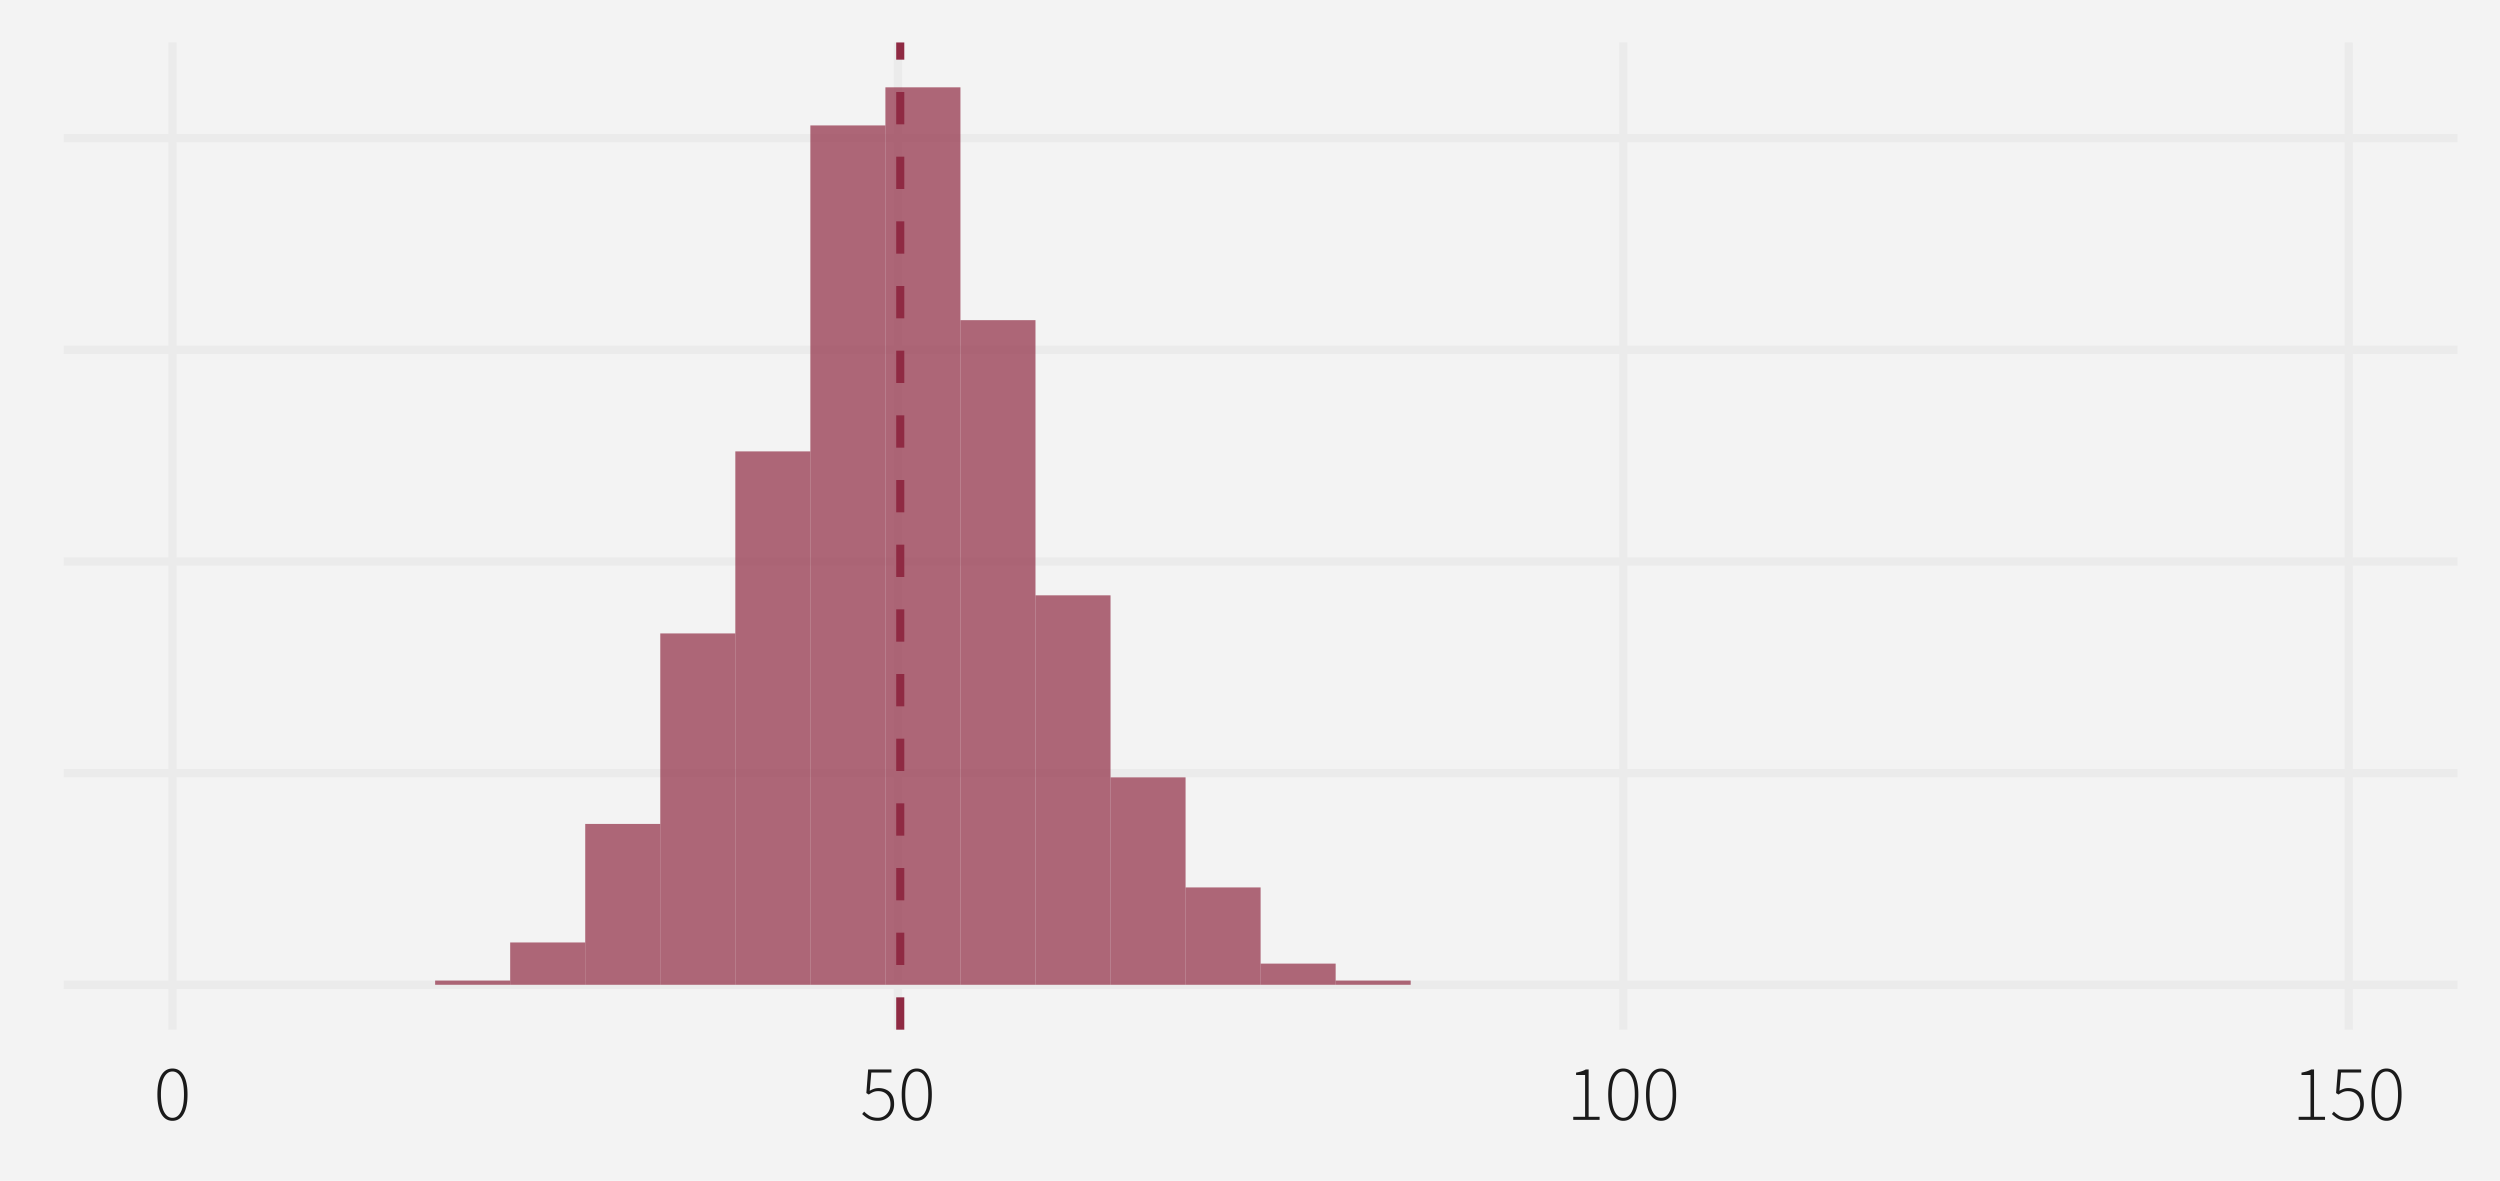 <?xml version="1.0" encoding="UTF-8"?>
<svg xmlns="http://www.w3.org/2000/svg" xmlns:xlink="http://www.w3.org/1999/xlink" width="792" height="374" viewBox="0 0 792 374">
<defs>
<clipPath id="clip-0">
<path clip-rule="nonzero" d="M 20.176 13.449 L 778.551 13.449 L 778.551 326.195 L 20.176 326.195 Z M 20.176 13.449 "/>
</clipPath>
<clipPath id="clip-1">
<path clip-rule="nonzero" d="M 20.176 310 L 778.551 310 L 778.551 314 L 20.176 314 Z M 20.176 310 "/>
</clipPath>
<clipPath id="clip-2">
<path clip-rule="nonzero" d="M 20.176 243 L 778.551 243 L 778.551 247 L 20.176 247 Z M 20.176 243 "/>
</clipPath>
<clipPath id="clip-3">
<path clip-rule="nonzero" d="M 20.176 176 L 778.551 176 L 778.551 180 L 20.176 180 Z M 20.176 176 "/>
</clipPath>
<clipPath id="clip-4">
<path clip-rule="nonzero" d="M 20.176 109 L 778.551 109 L 778.551 113 L 20.176 113 Z M 20.176 109 "/>
</clipPath>
<clipPath id="clip-5">
<path clip-rule="nonzero" d="M 20.176 42 L 778.551 42 L 778.551 46 L 20.176 46 Z M 20.176 42 "/>
</clipPath>
<clipPath id="clip-6">
<path clip-rule="nonzero" d="M 53 13.449 L 56 13.449 L 56 326.195 L 53 326.195 Z M 53 13.449 "/>
</clipPath>
<clipPath id="clip-7">
<path clip-rule="nonzero" d="M 283 13.449 L 286 13.449 L 286 326.195 L 283 326.195 Z M 283 13.449 "/>
</clipPath>
<clipPath id="clip-8">
<path clip-rule="nonzero" d="M 512 13.449 L 516 13.449 L 516 326.195 L 512 326.195 Z M 512 13.449 "/>
</clipPath>
<clipPath id="clip-9">
<path clip-rule="nonzero" d="M 742 13.449 L 746 13.449 L 746 326.195 L 742 326.195 Z M 742 13.449 "/>
</clipPath>
<clipPath id="clip-10">
<path clip-rule="nonzero" d="M 283 13.449 L 287 13.449 L 287 326.195 L 283 326.195 Z M 283 13.449 "/>
</clipPath>
</defs>
<rect x="-79.2" y="-37.4" width="950.4" height="448.8" fill="rgb(100%, 100%, 100%)" fill-opacity="1"/>
<rect x="-79.2" y="-37.4" width="950.4" height="448.8" fill="rgb(95.294%, 95.294%, 95.294%)" fill-opacity="1"/>
<path fill="none" stroke-width="2.619" stroke-linecap="round" stroke-linejoin="round" stroke="rgb(95.294%, 95.294%, 95.294%)" stroke-opacity="1" stroke-miterlimit="10" d="M 0 374 L 792 374 L 792 0 L 0 0 Z M 0 374 "/>
<g clip-path="url(#clip-0)">
<path fill-rule="nonzero" fill="rgb(95.294%, 95.294%, 95.294%)" fill-opacity="1" stroke-width="2.619" stroke-linecap="round" stroke-linejoin="round" stroke="rgb(95.294%, 95.294%, 95.294%)" stroke-opacity="1" stroke-miterlimit="10" d="M 20.176 326.195 L 778.551 326.195 L 778.551 13.449 L 20.176 13.449 Z M 20.176 326.195 "/>
</g>
<g clip-path="url(#clip-1)">
<path fill="none" stroke-width="2.619" stroke-linecap="butt" stroke-linejoin="round" stroke="rgb(92.157%, 92.157%, 92.157%)" stroke-opacity="1" stroke-miterlimit="10" d="M 20.176 311.98 L 778.551 311.98 "/>
</g>
<g clip-path="url(#clip-2)">
<path fill="none" stroke-width="2.619" stroke-linecap="butt" stroke-linejoin="round" stroke="rgb(92.157%, 92.157%, 92.157%)" stroke-opacity="1" stroke-miterlimit="10" d="M 20.176 244.926 L 778.551 244.926 "/>
</g>
<g clip-path="url(#clip-3)">
<path fill="none" stroke-width="2.619" stroke-linecap="butt" stroke-linejoin="round" stroke="rgb(92.157%, 92.157%, 92.157%)" stroke-opacity="1" stroke-miterlimit="10" d="M 20.176 177.871 L 778.551 177.871 "/>
</g>
<g clip-path="url(#clip-4)">
<path fill="none" stroke-width="2.619" stroke-linecap="butt" stroke-linejoin="round" stroke="rgb(92.157%, 92.157%, 92.157%)" stroke-opacity="1" stroke-miterlimit="10" d="M 20.176 110.812 L 778.551 110.812 "/>
</g>
<g clip-path="url(#clip-5)">
<path fill="none" stroke-width="2.619" stroke-linecap="butt" stroke-linejoin="round" stroke="rgb(92.157%, 92.157%, 92.157%)" stroke-opacity="1" stroke-miterlimit="10" d="M 20.176 43.758 L 778.551 43.758 "/>
</g>
<g clip-path="url(#clip-6)">
<path fill="none" stroke-width="2.619" stroke-linecap="butt" stroke-linejoin="round" stroke="rgb(92.157%, 92.157%, 92.157%)" stroke-opacity="1" stroke-miterlimit="10" d="M 54.645 326.195 L 54.645 13.449 "/>
</g>
<g clip-path="url(#clip-7)">
<path fill="none" stroke-width="2.619" stroke-linecap="butt" stroke-linejoin="round" stroke="rgb(92.157%, 92.157%, 92.157%)" stroke-opacity="1" stroke-miterlimit="10" d="M 284.457 326.195 L 284.457 13.449 "/>
</g>
<g clip-path="url(#clip-8)">
<path fill="none" stroke-width="2.619" stroke-linecap="butt" stroke-linejoin="round" stroke="rgb(92.157%, 92.157%, 92.157%)" stroke-opacity="1" stroke-miterlimit="10" d="M 514.27 326.195 L 514.27 13.449 "/>
</g>
<g clip-path="url(#clip-9)">
<path fill="none" stroke-width="2.619" stroke-linecap="butt" stroke-linejoin="round" stroke="rgb(92.157%, 92.157%, 92.157%)" stroke-opacity="1" stroke-miterlimit="10" d="M 744.078 326.195 L 744.078 13.449 "/>
</g>
<path fill-rule="nonzero" fill="rgb(56.078%, 16.471%, 26.275%)" fill-opacity="0.698" d="M 137.852 311.98 L 161.625 311.98 L 161.625 310.641 L 137.852 310.641 Z M 137.852 311.98 "/>
<path fill-rule="nonzero" fill="rgb(56.078%, 16.471%, 26.275%)" fill-opacity="0.698" d="M 161.625 311.98 L 185.398 311.98 L 185.398 298.57 L 161.625 298.57 Z M 161.625 311.98 "/>
<path fill-rule="nonzero" fill="rgb(56.078%, 16.471%, 26.275%)" fill-opacity="0.698" d="M 185.402 311.98 L 209.176 311.98 L 209.176 261.02 L 185.402 261.02 Z M 185.402 311.98 "/>
<path fill-rule="nonzero" fill="rgb(56.078%, 16.471%, 26.275%)" fill-opacity="0.698" d="M 209.176 311.98 L 232.949 311.98 L 232.949 200.668 L 209.176 200.668 Z M 209.176 311.98 "/>
<path fill-rule="nonzero" fill="rgb(56.078%, 16.471%, 26.275%)" fill-opacity="0.698" d="M 232.949 311.98 L 256.723 311.98 L 256.723 143 L 232.949 143 Z M 232.949 311.98 "/>
<path fill-rule="nonzero" fill="rgb(56.078%, 16.471%, 26.275%)" fill-opacity="0.698" d="M 256.723 311.98 L 280.496 311.98 L 280.496 39.734 L 256.723 39.734 Z M 256.723 311.98 "/>
<path fill-rule="nonzero" fill="rgb(56.078%, 16.471%, 26.275%)" fill-opacity="0.698" d="M 280.496 311.98 L 304.27 311.98 L 304.27 27.664 L 280.496 27.664 Z M 280.496 311.98 "/>
<path fill-rule="nonzero" fill="rgb(56.078%, 16.471%, 26.275%)" fill-opacity="0.698" d="M 304.27 311.98 L 328.043 311.98 L 328.043 101.426 L 304.27 101.426 Z M 304.27 311.98 "/>
<path fill-rule="nonzero" fill="rgb(56.078%, 16.471%, 26.275%)" fill-opacity="0.698" d="M 328.043 311.98 L 351.816 311.98 L 351.816 188.598 L 328.043 188.598 Z M 328.043 311.98 "/>
<path fill-rule="nonzero" fill="rgb(56.078%, 16.471%, 26.275%)" fill-opacity="0.698" d="M 351.816 311.98 L 375.59 311.98 L 375.59 246.266 L 351.816 246.266 Z M 351.816 311.98 "/>
<path fill-rule="nonzero" fill="rgb(56.078%, 16.471%, 26.275%)" fill-opacity="0.698" d="M 375.59 311.98 L 399.363 311.98 L 399.363 281.137 L 375.59 281.137 Z M 375.59 311.98 "/>
<path fill-rule="nonzero" fill="rgb(56.078%, 16.471%, 26.275%)" fill-opacity="0.698" d="M 399.363 311.98 L 423.137 311.98 L 423.137 305.273 L 399.363 305.273 Z M 399.363 311.98 "/>
<path fill-rule="nonzero" fill="rgb(56.078%, 16.471%, 26.275%)" fill-opacity="0.698" d="M 423.137 311.98 L 446.91 311.98 L 446.91 310.641 L 423.137 310.641 Z M 423.137 311.98 "/>
<g clip-path="url(#clip-10)">
<path fill="none" stroke-width="2.561" stroke-linecap="butt" stroke-linejoin="round" stroke="rgb(56.078%, 16.471%, 26.275%)" stroke-opacity="1" stroke-dasharray="10.243 10.243" stroke-miterlimit="10" d="M 285.199 326.195 L 285.199 13.449 "/>
</g>
<path fill-rule="nonzero" fill="rgb(10.196%, 10.196%, 10.196%)" fill-opacity="1" d="M 54.633 355.074 L 54.188 355.055 L 53.766 354.988 L 53.359 354.879 L 52.977 354.727 L 52.613 354.531 L 52.273 354.293 L 51.949 354.008 L 51.648 353.684 L 51.367 353.312 L 51.109 352.902 L 50.871 352.445 L 50.66 351.957 L 50.473 351.43 L 50.309 350.867 L 50.172 350.27 L 50.059 349.633 L 49.973 348.961 L 49.91 348.254 L 49.871 347.508 L 49.859 346.727 L 49.871 345.949 L 49.91 345.211 L 49.973 344.508 L 50.059 343.84 L 50.172 343.215 L 50.309 342.621 L 50.473 342.066 L 50.66 341.551 L 50.871 341.07 L 51.109 340.625 L 51.367 340.223 L 51.648 339.859 L 51.949 339.543 L 52.273 339.266 L 52.613 339.031 L 52.977 338.84 L 53.359 338.691 L 53.766 338.586 L 54.188 338.523 L 54.633 338.5 L 55.082 338.523 L 55.512 338.586 L 55.918 338.691 L 56.301 338.84 L 56.664 339.031 L 57.008 339.266 L 57.328 339.543 L 57.625 339.859 L 57.902 340.223 L 58.16 340.625 L 58.395 341.07 L 58.609 341.551 L 58.797 342.066 L 58.957 342.621 L 59.098 343.215 L 59.207 343.84 L 59.297 344.508 L 59.359 345.211 L 59.395 345.949 L 59.41 346.727 L 59.395 347.508 L 59.359 348.254 L 59.297 348.961 L 59.207 349.633 L 59.098 350.27 L 58.957 350.867 L 58.797 351.43 L 58.609 351.957 L 58.395 352.445 L 58.16 352.902 L 57.902 353.312 L 57.625 353.684 L 57.328 354.008 L 57.008 354.293 L 56.664 354.531 L 56.301 354.727 L 55.918 354.879 L 55.512 354.988 L 55.082 355.055 Z M 54.633 354.125 L 54.961 354.105 L 55.277 354.051 L 55.574 353.957 L 55.863 353.824 L 56.133 353.656 L 56.391 353.449 L 56.637 353.207 L 56.867 352.926 L 57.082 352.605 L 57.285 352.25 L 57.473 351.859 L 57.645 351.43 L 57.793 350.965 L 57.922 350.465 L 58.035 349.934 L 58.125 349.363 L 58.195 348.754 L 58.242 348.113 L 58.273 347.438 L 58.285 346.727 L 58.273 346.016 L 58.242 345.34 L 58.195 344.703 L 58.125 344.102 L 58.035 343.539 L 57.922 343.012 L 57.793 342.523 L 57.645 342.07 L 57.473 341.652 L 57.285 341.277 L 57.082 340.93 L 56.867 340.617 L 56.637 340.344 L 56.391 340.109 L 56.133 339.906 L 55.863 339.742 L 55.574 339.613 L 55.277 339.523 L 54.961 339.469 L 54.633 339.449 L 54.309 339.469 L 54 339.523 L 53.703 339.613 L 53.418 339.742 L 53.145 339.906 L 52.887 340.109 L 52.641 340.344 L 52.41 340.617 L 52.191 340.93 L 51.984 341.277 L 51.793 341.652 L 51.625 342.07 L 51.473 342.523 L 51.344 343.012 L 51.234 343.539 L 51.145 344.102 L 51.074 344.703 L 51.023 345.34 L 50.992 346.016 L 50.984 346.727 L 50.992 347.438 L 51.023 348.113 L 51.074 348.754 L 51.145 349.363 L 51.234 349.934 L 51.344 350.465 L 51.473 350.965 L 51.625 351.43 L 51.793 351.859 L 51.984 352.25 L 52.191 352.605 L 52.41 352.926 L 52.641 353.207 L 52.887 353.449 L 53.145 353.656 L 53.418 353.824 L 53.703 353.957 L 54 354.051 L 54.309 354.105 Z M 54.633 354.125 "/>
<path fill-rule="nonzero" fill="rgb(10.196%, 10.196%, 10.196%)" fill-opacity="1" d="M 278.156 355.074 L 277.906 355.07 L 277.66 355.062 L 277.422 355.047 L 277.188 355.023 L 276.965 354.996 L 276.742 354.957 L 276.531 354.918 L 276.324 354.867 L 276.125 354.812 L 275.934 354.75 L 275.75 354.684 L 275.57 354.613 L 275.398 354.539 L 275.23 354.461 L 275.07 354.383 L 274.91 354.297 L 274.758 354.211 L 274.469 354.023 L 274.332 353.926 L 274.199 353.824 L 274.066 353.727 L 273.941 353.625 L 273.816 353.527 L 273.574 353.324 L 273.461 353.227 L 273.348 353.125 L 273.238 353.027 L 273.133 352.926 L 273.758 352.152 L 273.906 352.293 L 274.059 352.438 L 274.215 352.578 L 274.551 352.852 L 274.727 352.984 L 274.906 353.117 L 275.094 353.246 L 275.285 353.375 L 275.48 353.5 L 275.691 353.613 L 275.914 353.715 L 276.152 353.805 L 276.398 353.883 L 276.656 353.949 L 276.93 354.004 L 277.211 354.047 L 277.508 354.078 L 277.812 354.094 L 278.133 354.102 L 278.344 354.094 L 278.555 354.078 L 278.762 354.055 L 278.965 354.016 L 279.164 353.969 L 279.359 353.91 L 279.551 353.844 L 279.738 353.766 L 279.926 353.676 L 280.105 353.574 L 280.285 353.461 L 280.453 353.34 L 280.617 353.207 L 280.77 353.066 L 280.918 352.918 L 281.062 352.762 L 281.195 352.598 L 281.324 352.422 L 281.445 352.242 L 281.559 352.051 L 281.66 351.852 L 281.754 351.648 L 281.836 351.438 L 281.91 351.223 L 281.969 351 L 282.02 350.773 L 282.059 350.539 L 282.086 350.297 L 282.102 350.051 L 282.105 349.801 L 282.098 349.422 L 282.062 349.062 L 282.012 348.719 L 281.934 348.391 L 281.84 348.082 L 281.719 347.789 L 281.582 347.508 L 281.418 347.25 L 281.234 347.004 L 281.031 346.777 L 280.816 346.566 L 280.582 346.379 L 280.336 346.215 L 280.074 346.07 L 279.801 345.949 L 279.512 345.852 L 279.207 345.773 L 278.887 345.719 L 278.555 345.688 L 278.207 345.676 L 278.023 345.68 L 277.848 345.688 L 277.676 345.703 L 277.508 345.723 L 277.344 345.75 L 277.188 345.785 L 277.035 345.824 L 276.887 345.867 L 276.746 345.918 L 276.605 345.977 L 276.477 346.031 L 276.344 346.094 L 276.211 346.16 L 276.074 346.23 L 275.801 346.387 L 275.66 346.469 L 275.52 346.559 L 275.375 346.652 L 275.23 346.75 L 274.457 346.277 L 275.031 338.801 L 282.406 338.801 L 282.406 339.777 L 276.031 339.777 L 275.531 345.551 L 275.656 345.477 L 275.785 345.406 L 275.91 345.34 L 276.039 345.273 L 276.168 345.215 L 276.301 345.156 L 276.43 345.098 L 276.562 345.047 L 276.699 344.996 L 276.832 344.949 L 276.969 344.902 L 277.109 344.859 L 277.254 344.824 L 277.402 344.789 L 277.559 344.762 L 277.715 344.742 L 277.875 344.723 L 278.039 344.711 L 278.207 344.703 L 278.383 344.699 L 278.648 344.707 L 278.91 344.723 L 279.168 344.75 L 279.422 344.789 L 279.668 344.84 L 279.91 344.898 L 280.148 344.969 L 280.383 345.051 L 280.609 345.145 L 280.832 345.25 L 281.051 345.363 L 281.262 345.484 L 281.465 345.621 L 281.656 345.766 L 281.84 345.926 L 282.012 346.098 L 282.176 346.281 L 282.328 346.473 L 282.473 346.68 L 282.605 346.902 L 282.73 347.125 L 282.84 347.367 L 282.938 347.617 L 283.023 347.883 L 283.094 348.164 L 283.152 348.453 L 283.199 348.758 L 283.23 349.078 L 283.25 349.406 L 283.258 349.75 L 283.25 350.086 L 283.227 350.41 L 283.188 350.727 L 283.137 351.031 L 283.07 351.324 L 282.988 351.609 L 282.891 351.887 L 282.777 352.152 L 282.648 352.406 L 282.508 352.652 L 282.359 352.879 L 282.199 353.098 L 282.031 353.305 L 281.855 353.504 L 281.668 353.688 L 281.477 353.863 L 281.27 354.027 L 281.059 354.18 L 280.836 354.32 L 280.605 354.449 L 280.375 354.57 L 280.141 354.676 L 279.902 354.77 L 279.664 354.852 L 279.418 354.918 L 279.172 354.977 L 278.922 355.02 L 278.672 355.051 L 278.414 355.07 Z M 278.156 355.074 "/>
<path fill-rule="nonzero" fill="rgb(10.196%, 10.196%, 10.196%)" fill-opacity="1" d="M 290.434 355.074 L 289.988 355.055 L 289.562 354.988 L 289.16 354.879 L 288.777 354.727 L 288.414 354.531 L 288.07 354.293 L 287.75 354.008 L 287.449 353.684 L 287.168 353.312 L 286.906 352.902 L 286.668 352.445 L 286.457 351.957 L 286.27 351.43 L 286.105 350.867 L 285.969 350.27 L 285.855 349.633 L 285.77 348.961 L 285.707 348.254 L 285.668 347.508 L 285.656 346.727 L 285.668 345.949 L 285.707 345.211 L 285.77 344.508 L 285.855 343.84 L 285.969 343.215 L 286.105 342.621 L 286.27 342.066 L 286.457 341.551 L 286.668 341.07 L 286.906 340.625 L 287.168 340.223 L 287.449 339.859 L 287.75 339.543 L 288.07 339.266 L 288.414 339.031 L 288.777 338.84 L 289.16 338.691 L 289.562 338.586 L 289.988 338.523 L 290.434 338.5 L 290.883 338.523 L 291.309 338.586 L 291.715 338.691 L 292.102 338.84 L 292.465 339.031 L 292.805 339.266 L 293.125 339.543 L 293.426 339.859 L 293.703 340.223 L 293.957 340.625 L 294.195 341.07 L 294.406 341.551 L 294.594 342.066 L 294.758 342.621 L 294.895 343.215 L 295.008 343.84 L 295.094 344.508 L 295.156 345.211 L 295.195 345.949 L 295.207 346.727 L 295.195 347.508 L 295.156 348.254 L 295.094 348.961 L 295.008 349.633 L 294.895 350.27 L 294.758 350.867 L 294.594 351.43 L 294.406 351.957 L 294.195 352.445 L 293.957 352.902 L 293.703 353.312 L 293.426 353.684 L 293.125 354.008 L 292.805 354.293 L 292.465 354.531 L 292.102 354.727 L 291.715 354.879 L 291.309 354.988 L 290.883 355.055 Z M 290.434 354.125 L 290.762 354.105 L 291.074 354.051 L 291.375 353.957 L 291.66 353.824 L 291.934 353.656 L 292.191 353.449 L 292.434 353.207 L 292.664 352.926 L 292.879 352.605 L 293.082 352.25 L 293.273 351.859 L 293.441 351.43 L 293.594 350.965 L 293.723 350.465 L 293.832 349.934 L 293.922 349.363 L 293.992 348.754 L 294.043 348.113 L 294.07 347.438 L 294.082 346.727 L 294.07 346.016 L 294.043 345.34 L 293.992 344.703 L 293.922 344.102 L 293.832 343.539 L 293.723 343.012 L 293.594 342.523 L 293.441 342.07 L 293.273 341.652 L 293.082 341.277 L 292.879 340.93 L 292.664 340.617 L 292.434 340.344 L 292.191 340.109 L 291.934 339.906 L 291.66 339.742 L 291.375 339.613 L 291.074 339.523 L 290.762 339.469 L 290.434 339.449 L 290.109 339.469 L 289.797 339.523 L 289.5 339.613 L 289.215 339.742 L 288.945 339.906 L 288.688 340.109 L 288.441 340.344 L 288.207 340.617 L 287.988 340.93 L 287.781 341.277 L 287.594 341.652 L 287.422 342.07 L 287.273 342.523 L 287.141 343.012 L 287.031 343.539 L 286.941 344.102 L 286.871 344.703 L 286.82 345.34 L 286.793 346.016 L 286.781 346.727 L 286.793 347.438 L 286.82 348.113 L 286.871 348.754 L 286.941 349.363 L 287.031 349.934 L 287.141 350.465 L 287.273 350.965 L 287.422 351.43 L 287.594 351.859 L 287.781 352.25 L 287.988 352.605 L 288.207 352.926 L 288.441 353.207 L 288.688 353.449 L 288.945 353.656 L 289.215 353.824 L 289.5 353.957 L 289.797 354.051 L 290.109 354.105 Z M 290.434 354.125 "/>
<path fill-rule="nonzero" fill="rgb(10.196%, 10.196%, 10.196%)" fill-opacity="1" d="M 498.406 354.777 L 498.406 353.801 L 502.156 353.801 L 502.156 340.551 L 499.305 340.551 L 499.305 339.801 L 499.5 339.766 L 499.688 339.727 L 500.055 339.648 L 500.23 339.605 L 500.574 339.52 L 500.738 339.473 L 500.898 339.426 L 501.055 339.375 L 501.207 339.324 L 501.355 339.273 L 501.5 339.219 L 501.641 339.164 L 501.906 339.047 L 502.031 338.988 L 502.152 338.926 L 502.27 338.863 L 502.379 338.801 L 503.281 338.801 L 503.281 353.801 L 506.754 353.801 L 506.754 354.777 Z M 498.406 354.777 "/>
<path fill-rule="nonzero" fill="rgb(10.196%, 10.196%, 10.196%)" fill-opacity="1" d="M 514.254 355.074 L 513.812 355.055 L 513.387 354.988 L 512.984 354.879 L 512.598 354.727 L 512.238 354.531 L 511.895 354.293 L 511.574 354.008 L 511.27 353.684 L 510.992 353.312 L 510.73 352.902 L 510.492 352.445 L 510.281 351.957 L 510.094 351.43 L 509.93 350.867 L 509.793 350.27 L 509.68 349.633 L 509.594 348.961 L 509.531 348.254 L 509.492 347.508 L 509.48 346.727 L 509.492 345.949 L 509.531 345.211 L 509.594 344.508 L 509.68 343.84 L 509.793 343.215 L 509.93 342.621 L 510.094 342.066 L 510.281 341.551 L 510.492 341.07 L 510.73 340.625 L 510.992 340.223 L 511.27 339.859 L 511.574 339.543 L 511.895 339.266 L 512.238 339.031 L 512.598 338.84 L 512.984 338.691 L 513.387 338.586 L 513.812 338.523 L 514.254 338.5 L 514.703 338.523 L 515.133 338.586 L 515.539 338.691 L 515.922 338.84 L 516.285 339.031 L 516.629 339.266 L 516.949 339.543 L 517.246 339.859 L 517.523 340.223 L 517.781 340.625 L 518.02 341.07 L 518.23 341.551 L 518.418 342.066 L 518.582 342.621 L 518.719 343.215 L 518.832 343.84 L 518.918 344.508 L 518.98 345.211 L 519.02 345.949 L 519.031 346.727 L 519.02 347.508 L 518.98 348.254 L 518.918 348.961 L 518.832 349.633 L 518.719 350.27 L 518.582 350.867 L 518.418 351.43 L 518.23 351.957 L 518.02 352.445 L 517.781 352.902 L 517.523 353.312 L 517.246 353.684 L 516.949 354.008 L 516.629 354.293 L 516.285 354.531 L 515.922 354.727 L 515.539 354.879 L 515.133 354.988 L 514.703 355.055 Z M 514.254 354.125 L 514.582 354.105 L 514.898 354.051 L 515.199 353.957 L 515.484 353.824 L 515.754 353.656 L 516.012 353.449 L 516.258 353.207 L 516.488 352.926 L 516.703 352.605 L 516.906 352.25 L 517.094 351.859 L 517.266 351.43 L 517.414 350.965 L 517.547 350.465 L 517.656 349.934 L 517.746 349.363 L 517.816 348.754 L 517.867 348.113 L 517.895 347.438 L 517.906 346.727 L 517.895 346.016 L 517.867 345.34 L 517.816 344.703 L 517.746 344.102 L 517.656 343.539 L 517.547 343.012 L 517.414 342.523 L 517.266 342.07 L 517.094 341.652 L 516.906 341.277 L 516.703 340.93 L 516.488 340.617 L 516.258 340.344 L 516.012 340.109 L 515.754 339.906 L 515.484 339.742 L 515.199 339.613 L 514.898 339.523 L 514.582 339.469 L 514.254 339.449 L 513.934 339.469 L 513.621 339.523 L 513.324 339.613 L 513.039 339.742 L 512.77 339.906 L 512.508 340.109 L 512.266 340.344 L 512.031 340.617 L 511.812 340.93 L 511.605 341.277 L 511.414 341.652 L 511.246 342.07 L 511.094 342.523 L 510.965 343.012 L 510.855 343.539 L 510.766 344.102 L 510.695 344.703 L 510.645 345.34 L 510.617 346.016 L 510.605 346.727 L 510.617 347.438 L 510.645 348.113 L 510.695 348.754 L 510.766 349.363 L 510.855 349.934 L 510.965 350.465 L 511.094 350.965 L 511.246 351.43 L 511.414 351.859 L 511.605 352.25 L 511.812 352.605 L 512.031 352.926 L 512.266 353.207 L 512.508 353.449 L 512.77 353.656 L 513.039 353.824 L 513.324 353.957 L 513.621 354.051 L 513.934 354.105 Z M 514.254 354.125 "/>
<path fill-rule="nonzero" fill="rgb(10.196%, 10.196%, 10.196%)" fill-opacity="1" d="M 526.23 355.074 L 525.785 355.055 L 525.363 354.988 L 524.957 354.879 L 524.574 354.727 L 524.211 354.531 L 523.871 354.293 L 523.547 354.008 L 523.246 353.684 L 522.965 353.312 L 522.707 352.902 L 522.469 352.445 L 522.254 351.957 L 522.066 351.43 L 521.906 350.867 L 521.77 350.27 L 521.656 349.633 L 521.566 348.961 L 521.504 348.254 L 521.469 347.508 L 521.457 346.727 L 521.469 345.949 L 521.504 345.211 L 521.566 344.508 L 521.656 343.84 L 521.77 343.215 L 521.906 342.621 L 522.066 342.066 L 522.254 341.551 L 522.469 341.07 L 522.707 340.625 L 522.965 340.223 L 523.246 339.859 L 523.547 339.543 L 523.871 339.266 L 524.211 339.031 L 524.574 338.84 L 524.957 338.691 L 525.363 338.586 L 525.785 338.523 L 526.23 338.5 L 526.68 338.523 L 527.105 338.586 L 527.512 338.691 L 527.898 338.84 L 528.262 339.031 L 528.602 339.266 L 528.922 339.543 L 529.223 339.859 L 529.5 340.223 L 529.754 340.625 L 529.992 341.07 L 530.207 341.551 L 530.395 342.066 L 530.555 342.621 L 530.691 343.215 L 530.805 343.84 L 530.895 344.508 L 530.957 345.211 L 530.992 345.949 L 531.004 346.727 L 530.992 347.508 L 530.957 348.254 L 530.895 348.961 L 530.805 349.633 L 530.691 350.27 L 530.555 350.867 L 530.395 351.43 L 530.207 351.957 L 529.992 352.445 L 529.754 352.902 L 529.5 353.312 L 529.223 353.684 L 528.922 354.008 L 528.602 354.293 L 528.262 354.531 L 527.898 354.727 L 527.512 354.879 L 527.105 354.988 L 526.68 355.055 Z M 526.23 354.125 L 526.559 354.105 L 526.871 354.051 L 527.172 353.957 L 527.457 353.824 L 527.73 353.656 L 527.988 353.449 L 528.23 353.207 L 528.461 352.926 L 528.68 352.605 L 528.879 352.25 L 529.07 351.859 L 529.242 351.43 L 529.391 350.965 L 529.52 350.465 L 529.629 349.934 L 529.719 349.363 L 529.789 348.754 L 529.84 348.113 L 529.871 347.438 L 529.879 346.727 L 529.871 346.016 L 529.84 345.34 L 529.789 344.703 L 529.719 344.102 L 529.629 343.539 L 529.52 343.012 L 529.391 342.523 L 529.242 342.07 L 529.07 341.652 L 528.879 341.277 L 528.68 340.93 L 528.461 340.617 L 528.23 340.344 L 527.988 340.109 L 527.73 339.906 L 527.457 339.742 L 527.172 339.613 L 526.871 339.523 L 526.559 339.469 L 526.23 339.449 L 525.906 339.469 L 525.598 339.523 L 525.301 339.613 L 525.016 339.742 L 524.742 339.906 L 524.484 340.109 L 524.238 340.344 L 524.008 340.617 L 523.785 340.93 L 523.582 341.277 L 523.391 341.652 L 523.219 342.07 L 523.07 342.523 L 522.941 343.012 L 522.832 343.539 L 522.742 344.102 L 522.672 344.703 L 522.621 345.34 L 522.59 346.016 L 522.582 346.727 L 522.59 347.438 L 522.621 348.113 L 522.672 348.754 L 522.742 349.363 L 522.832 349.934 L 522.941 350.465 L 523.07 350.965 L 523.219 351.43 L 523.391 351.859 L 523.582 352.25 L 523.785 352.605 L 524.008 352.926 L 524.238 353.207 L 524.484 353.449 L 524.742 353.656 L 525.016 353.824 L 525.301 353.957 L 525.598 354.051 L 525.906 354.105 Z M 526.23 354.125 "/>
<path fill-rule="nonzero" fill="rgb(10.196%, 10.196%, 10.196%)" fill-opacity="1" d="M 728.215 354.777 L 728.215 353.801 L 731.965 353.801 L 731.965 340.551 L 729.117 340.551 L 729.117 339.801 L 729.309 339.766 L 729.5 339.727 L 729.684 339.688 L 729.863 339.648 L 730.043 339.605 L 730.215 339.562 L 730.383 339.52 L 730.711 339.426 L 730.867 339.375 L 731.02 339.324 L 731.168 339.273 L 731.312 339.219 L 731.449 339.164 L 731.586 339.105 L 731.715 339.047 L 731.84 338.988 L 731.961 338.926 L 732.078 338.863 L 732.191 338.801 L 733.09 338.801 L 733.09 353.801 L 736.566 353.801 L 736.566 354.777 Z M 728.215 354.777 "/>
<path fill-rule="nonzero" fill="rgb(10.196%, 10.196%, 10.196%)" fill-opacity="1" d="M 743.766 355.074 L 743.516 355.07 L 743.27 355.062 L 743.031 355.047 L 742.797 355.023 L 742.574 354.996 L 742.352 354.957 L 742.141 354.918 L 741.934 354.867 L 741.734 354.812 L 741.543 354.75 L 741.359 354.684 L 741.18 354.613 L 741.008 354.539 L 740.84 354.461 L 740.68 354.383 L 740.52 354.297 L 740.367 354.211 L 740.078 354.023 L 739.941 353.926 L 739.809 353.824 L 739.676 353.727 L 739.551 353.625 L 739.426 353.527 L 739.184 353.324 L 739.07 353.227 L 738.957 353.125 L 738.848 353.027 L 738.742 352.926 L 739.367 352.152 L 739.516 352.293 L 739.668 352.438 L 739.824 352.578 L 740.16 352.852 L 740.336 352.984 L 740.516 353.117 L 740.703 353.246 L 740.895 353.375 L 741.09 353.5 L 741.301 353.613 L 741.523 353.715 L 741.762 353.805 L 742.008 353.883 L 742.266 353.949 L 742.539 354.004 L 742.82 354.047 L 743.117 354.078 L 743.422 354.094 L 743.742 354.102 L 743.953 354.094 L 744.164 354.078 L 744.371 354.055 L 744.574 354.016 L 744.773 353.969 L 744.969 353.91 L 745.16 353.844 L 745.348 353.766 L 745.535 353.676 L 745.715 353.574 L 745.895 353.461 L 746.062 353.34 L 746.227 353.207 L 746.379 353.066 L 746.527 352.918 L 746.672 352.762 L 746.805 352.598 L 746.934 352.422 L 747.055 352.242 L 747.168 352.051 L 747.27 351.852 L 747.363 351.648 L 747.445 351.438 L 747.52 351.223 L 747.578 351 L 747.629 350.773 L 747.668 350.539 L 747.695 350.297 L 747.711 350.051 L 747.715 349.801 L 747.707 349.422 L 747.672 349.062 L 747.621 348.719 L 747.543 348.391 L 747.449 348.082 L 747.328 347.789 L 747.191 347.508 L 747.027 347.25 L 746.844 347.004 L 746.641 346.777 L 746.426 346.566 L 746.191 346.379 L 745.945 346.215 L 745.684 346.07 L 745.41 345.949 L 745.121 345.852 L 744.816 345.773 L 744.496 345.719 L 744.164 345.688 L 743.816 345.676 L 743.633 345.68 L 743.457 345.688 L 743.285 345.703 L 743.117 345.723 L 742.953 345.75 L 742.797 345.785 L 742.645 345.824 L 742.496 345.867 L 742.355 345.918 L 742.215 345.977 L 742.086 346.031 L 741.953 346.094 L 741.82 346.16 L 741.684 346.23 L 741.41 346.387 L 741.27 346.469 L 741.129 346.559 L 740.984 346.652 L 740.84 346.75 L 740.066 346.277 L 740.641 338.801 L 748.016 338.801 L 748.016 339.777 L 741.641 339.777 L 741.141 345.551 L 741.266 345.477 L 741.395 345.406 L 741.52 345.34 L 741.648 345.273 L 741.777 345.215 L 741.91 345.156 L 742.039 345.098 L 742.172 345.047 L 742.309 344.996 L 742.441 344.949 L 742.578 344.902 L 742.719 344.859 L 742.863 344.824 L 743.012 344.789 L 743.168 344.762 L 743.324 344.742 L 743.484 344.723 L 743.648 344.711 L 743.816 344.703 L 743.992 344.699 L 744.258 344.707 L 744.52 344.723 L 744.777 344.75 L 745.031 344.789 L 745.277 344.84 L 745.52 344.898 L 745.758 344.969 L 745.992 345.051 L 746.219 345.145 L 746.441 345.25 L 746.66 345.363 L 746.871 345.484 L 747.074 345.621 L 747.266 345.766 L 747.449 345.926 L 747.621 346.098 L 747.785 346.281 L 747.938 346.473 L 748.082 346.68 L 748.215 346.902 L 748.34 347.125 L 748.449 347.367 L 748.547 347.617 L 748.633 347.883 L 748.703 348.164 L 748.762 348.453 L 748.809 348.758 L 748.84 349.078 L 748.859 349.406 L 748.867 349.75 L 748.859 350.086 L 748.836 350.41 L 748.797 350.727 L 748.746 351.031 L 748.68 351.324 L 748.598 351.609 L 748.5 351.887 L 748.387 352.152 L 748.258 352.406 L 748.117 352.652 L 747.965 352.879 L 747.809 353.098 L 747.641 353.305 L 747.465 353.504 L 747.277 353.688 L 747.086 353.863 L 746.879 354.027 L 746.668 354.18 L 746.445 354.32 L 746.215 354.449 L 745.984 354.57 L 745.75 354.676 L 745.512 354.77 L 745.273 354.852 L 745.027 354.918 L 744.781 354.977 L 744.531 355.02 L 744.281 355.051 L 744.023 355.07 Z M 743.766 355.074 "/>
<path fill-rule="nonzero" fill="rgb(10.196%, 10.196%, 10.196%)" fill-opacity="1" d="M 756.043 355.074 L 755.598 355.055 L 755.172 354.988 L 754.77 354.879 L 754.387 354.727 L 754.023 354.531 L 753.68 354.293 L 753.359 354.008 L 753.059 353.684 L 752.777 353.312 L 752.516 352.902 L 752.277 352.445 L 752.066 351.957 L 751.879 351.43 L 751.715 350.867 L 751.578 350.27 L 751.465 349.633 L 751.379 348.961 L 751.316 348.254 L 751.277 347.508 L 751.266 346.727 L 751.277 345.949 L 751.316 345.211 L 751.379 344.508 L 751.465 343.84 L 751.578 343.215 L 751.715 342.621 L 751.879 342.066 L 752.066 341.551 L 752.277 341.07 L 752.516 340.625 L 752.777 340.223 L 753.059 339.859 L 753.359 339.543 L 753.68 339.266 L 754.023 339.031 L 754.387 338.84 L 754.77 338.691 L 755.172 338.586 L 755.598 338.523 L 756.043 338.5 L 756.492 338.523 L 756.918 338.586 L 757.324 338.691 L 757.711 338.84 L 758.074 339.031 L 758.414 339.266 L 758.734 339.543 L 759.035 339.859 L 759.309 340.223 L 759.566 340.625 L 759.805 341.07 L 760.016 341.551 L 760.203 342.066 L 760.367 342.621 L 760.504 343.215 L 760.617 343.84 L 760.703 344.508 L 760.766 345.211 L 760.805 345.949 L 760.816 346.727 L 760.805 347.508 L 760.766 348.254 L 760.703 348.961 L 760.617 349.633 L 760.504 350.27 L 760.367 350.867 L 760.203 351.43 L 760.016 351.957 L 759.805 352.445 L 759.566 352.902 L 759.309 353.312 L 759.035 353.684 L 758.734 354.008 L 758.414 354.293 L 758.074 354.531 L 757.711 354.727 L 757.324 354.879 L 756.918 354.988 L 756.492 355.055 Z M 756.043 354.125 L 756.371 354.105 L 756.684 354.051 L 756.984 353.957 L 757.27 353.824 L 757.543 353.656 L 757.801 353.449 L 758.043 353.207 L 758.273 352.926 L 758.488 352.605 L 758.691 352.25 L 758.883 351.859 L 759.051 351.43 L 759.203 350.965 L 759.332 350.465 L 759.441 349.934 L 759.531 349.363 L 759.602 348.754 L 759.652 348.113 L 759.68 347.438 L 759.691 346.727 L 759.68 346.016 L 759.652 345.34 L 759.602 344.703 L 759.531 344.102 L 759.441 343.539 L 759.332 343.012 L 759.203 342.523 L 759.051 342.07 L 758.883 341.652 L 758.691 341.277 L 758.488 340.93 L 758.273 340.617 L 758.043 340.344 L 757.801 340.109 L 757.543 339.906 L 757.27 339.742 L 756.984 339.613 L 756.684 339.523 L 756.371 339.469 L 756.043 339.449 L 755.719 339.469 L 755.406 339.523 L 755.109 339.613 L 754.824 339.742 L 754.555 339.906 L 754.297 340.109 L 754.051 340.344 L 753.816 340.617 L 753.598 340.93 L 753.391 341.277 L 753.203 341.652 L 753.031 342.07 L 752.883 342.523 L 752.75 343.012 L 752.641 343.539 L 752.551 344.102 L 752.48 344.703 L 752.43 345.34 L 752.402 346.016 L 752.391 346.727 L 752.402 347.438 L 752.43 348.113 L 752.48 348.754 L 752.551 349.363 L 752.641 349.934 L 752.75 350.465 L 752.883 350.965 L 753.031 351.43 L 753.203 351.859 L 753.391 352.25 L 753.598 352.605 L 753.816 352.926 L 754.051 353.207 L 754.297 353.449 L 754.555 353.656 L 754.824 353.824 L 755.109 353.957 L 755.406 354.051 L 755.719 354.105 Z M 756.043 354.125 "/>
</svg>
